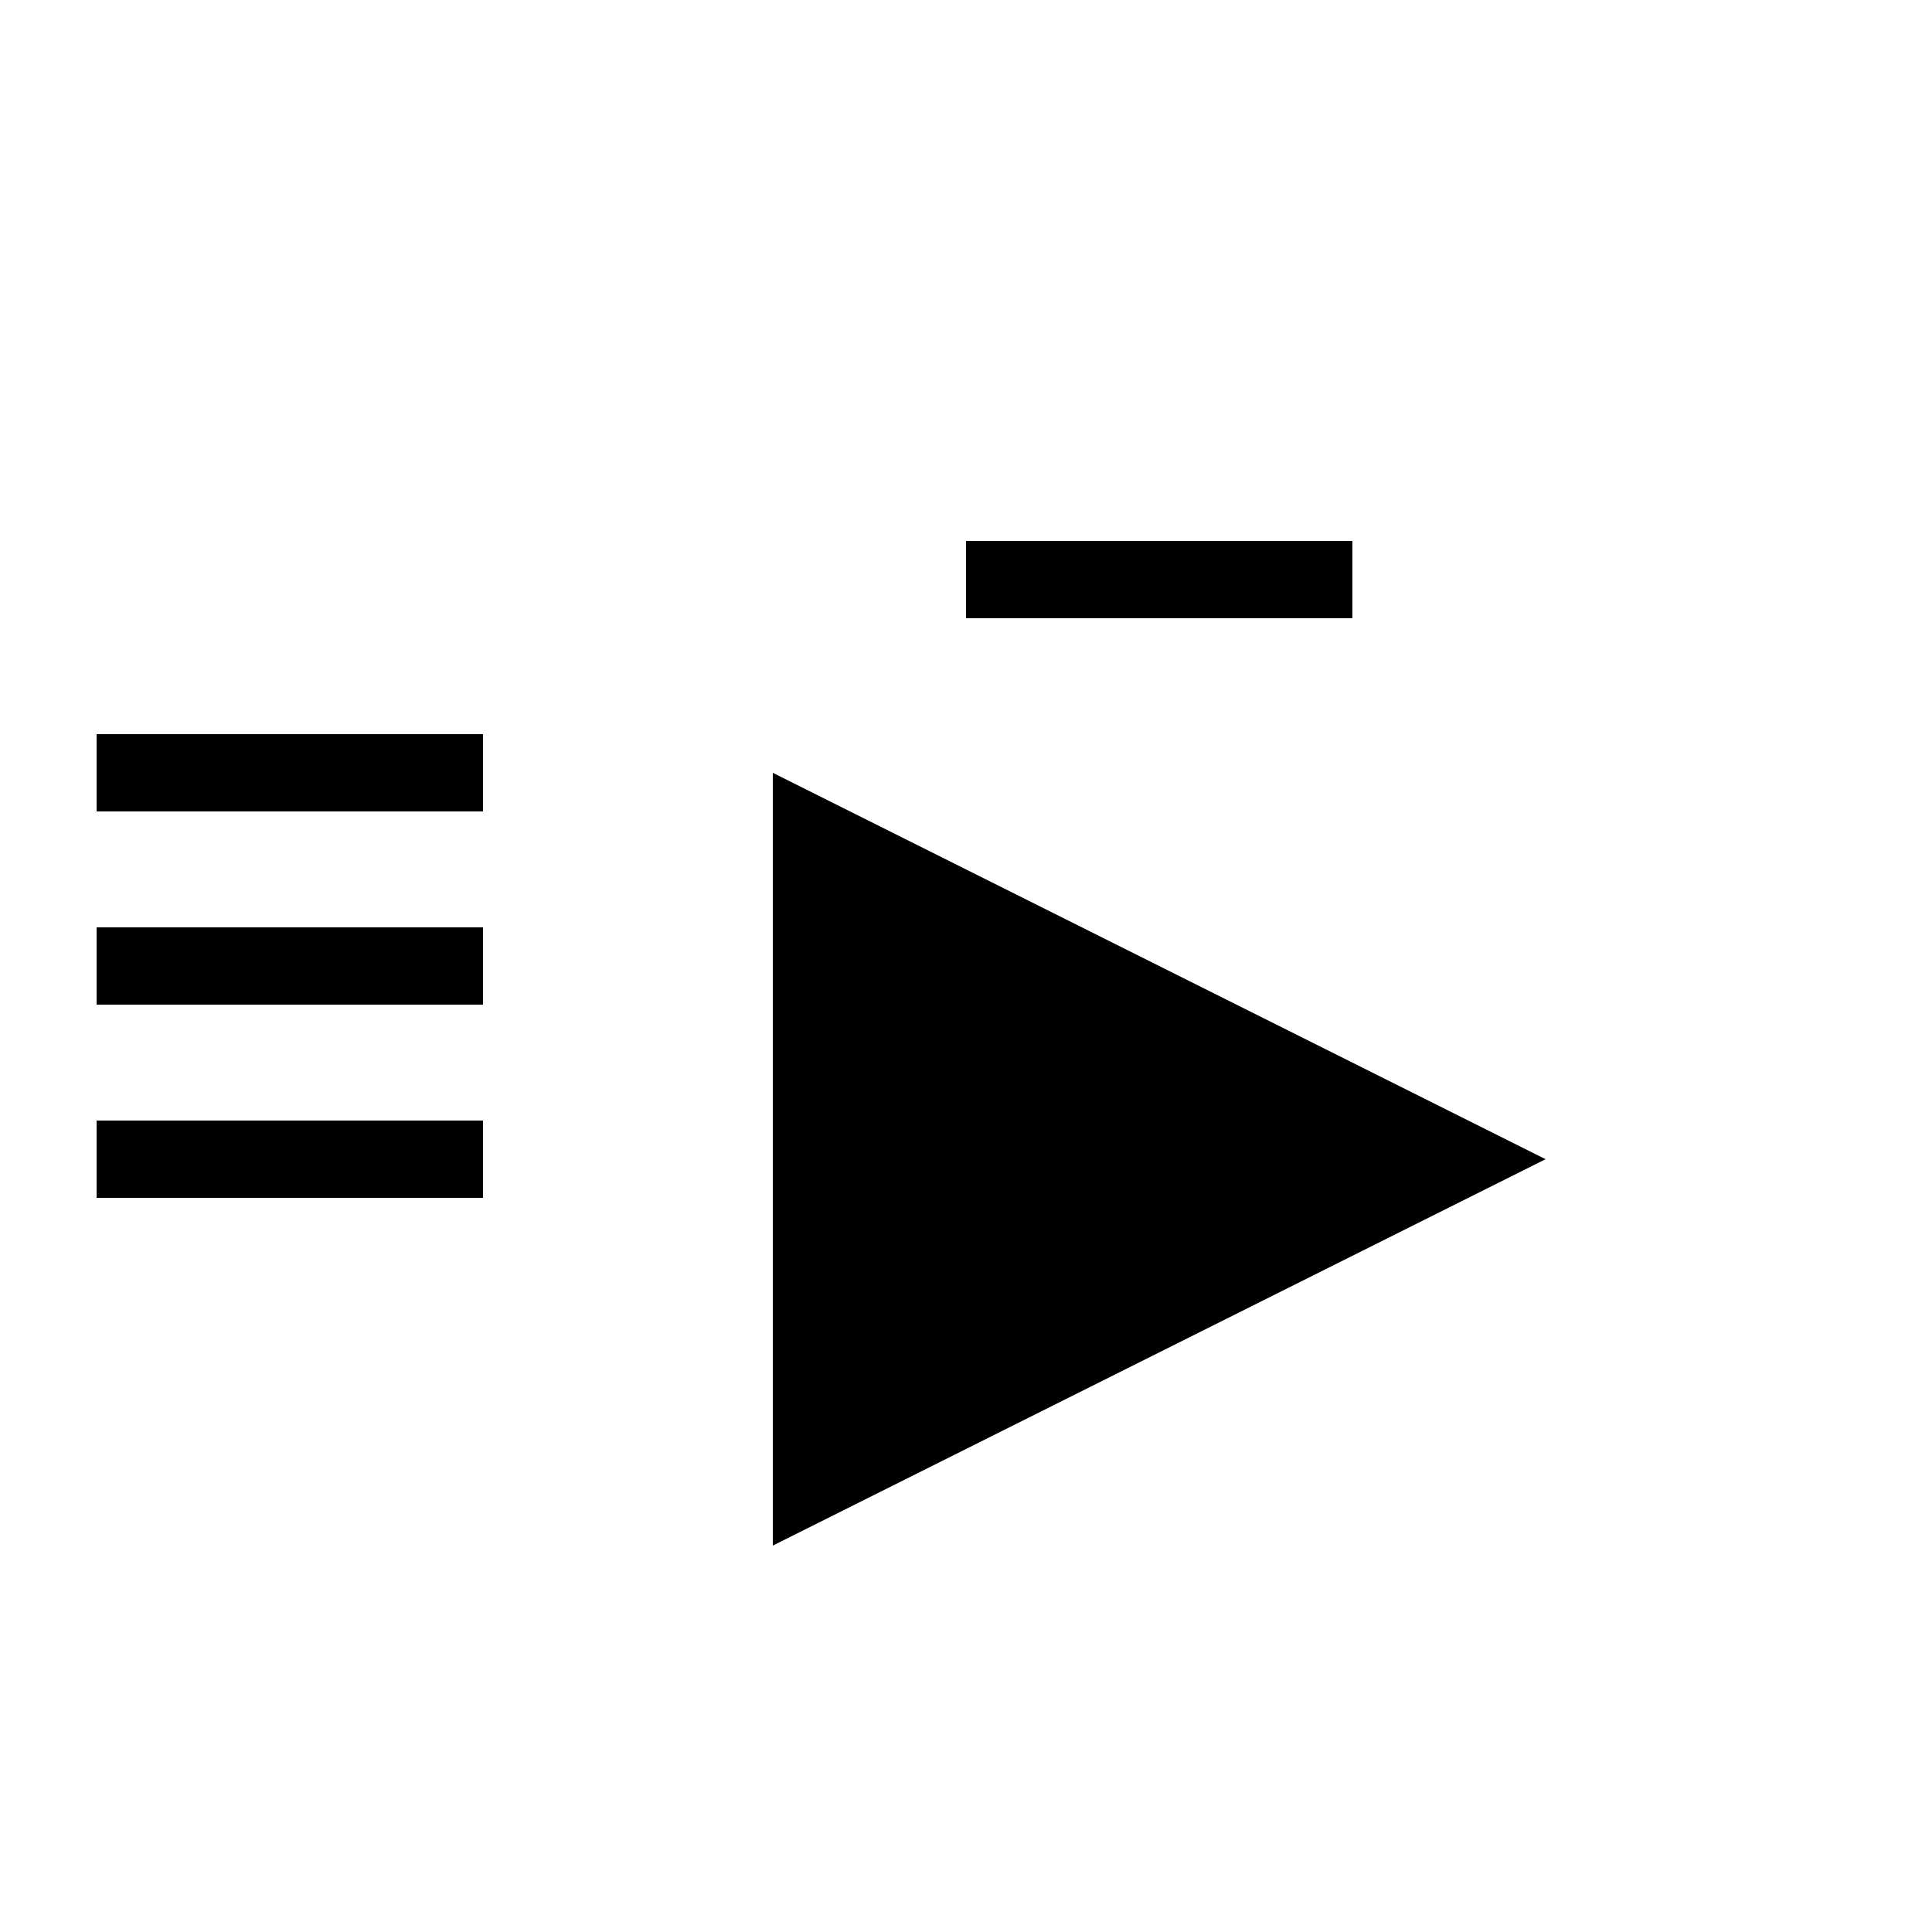 <?xml version="1.0" standalone="no"?>
<!--Created with Sketsa SVG Editor (http://www.kiyut.com)-->
<?xml-stylesheet type="text/css" href="..\op_amps.css" ?>
<svg contentScriptType="text/ecmascript" width="100.0px" xmlns:xlink="http://www.w3.org/1999/xlink" baseProfile="full"
    zoomAndPan="magnify" contentStyleType="text/css" height="100.0px" preserveAspectRatio="xMidYMid meet" xmlns="http://www.w3.org/2000/svg"
    version="1.0">
    <polygon points="40.0,40.0 80.0,60.0 40.0,80.0"/>
    <polyline fill="none" points="35.0,100.0 35.0,70.0 40.0,70.0"/>
    <polyline fill="none" points="35.0,50.0 35.0,30.0 50.0,30.0"/>
    <polyline fill="none" points="70.0,30.0 85.0,30.0 85.0,60.0"/>
    <rect x="50" width="20" y="28" height="4"/>
    <rect x="5" width="20" y="48" height="4"/>
    <line y2="50" y1="50" x2="5"/>
    <line y2="50" x1="25" x2="40" y1="50"/>
    <line y2="60" x1="80" x2="100" y1="60"/>
    <polyline fill="none" points="25.0,40.0 30.0,40.0 30.0,60.0 25.0,60.0"/>
    <rect x="5" width="20" height="4" y="38"/>
    <rect x="5" width="20" height="4" y="58"/>
    <line y2="40" y1="40" x2="5"/>
    <line y2="60" y1="60" x2="5"/>
</svg>